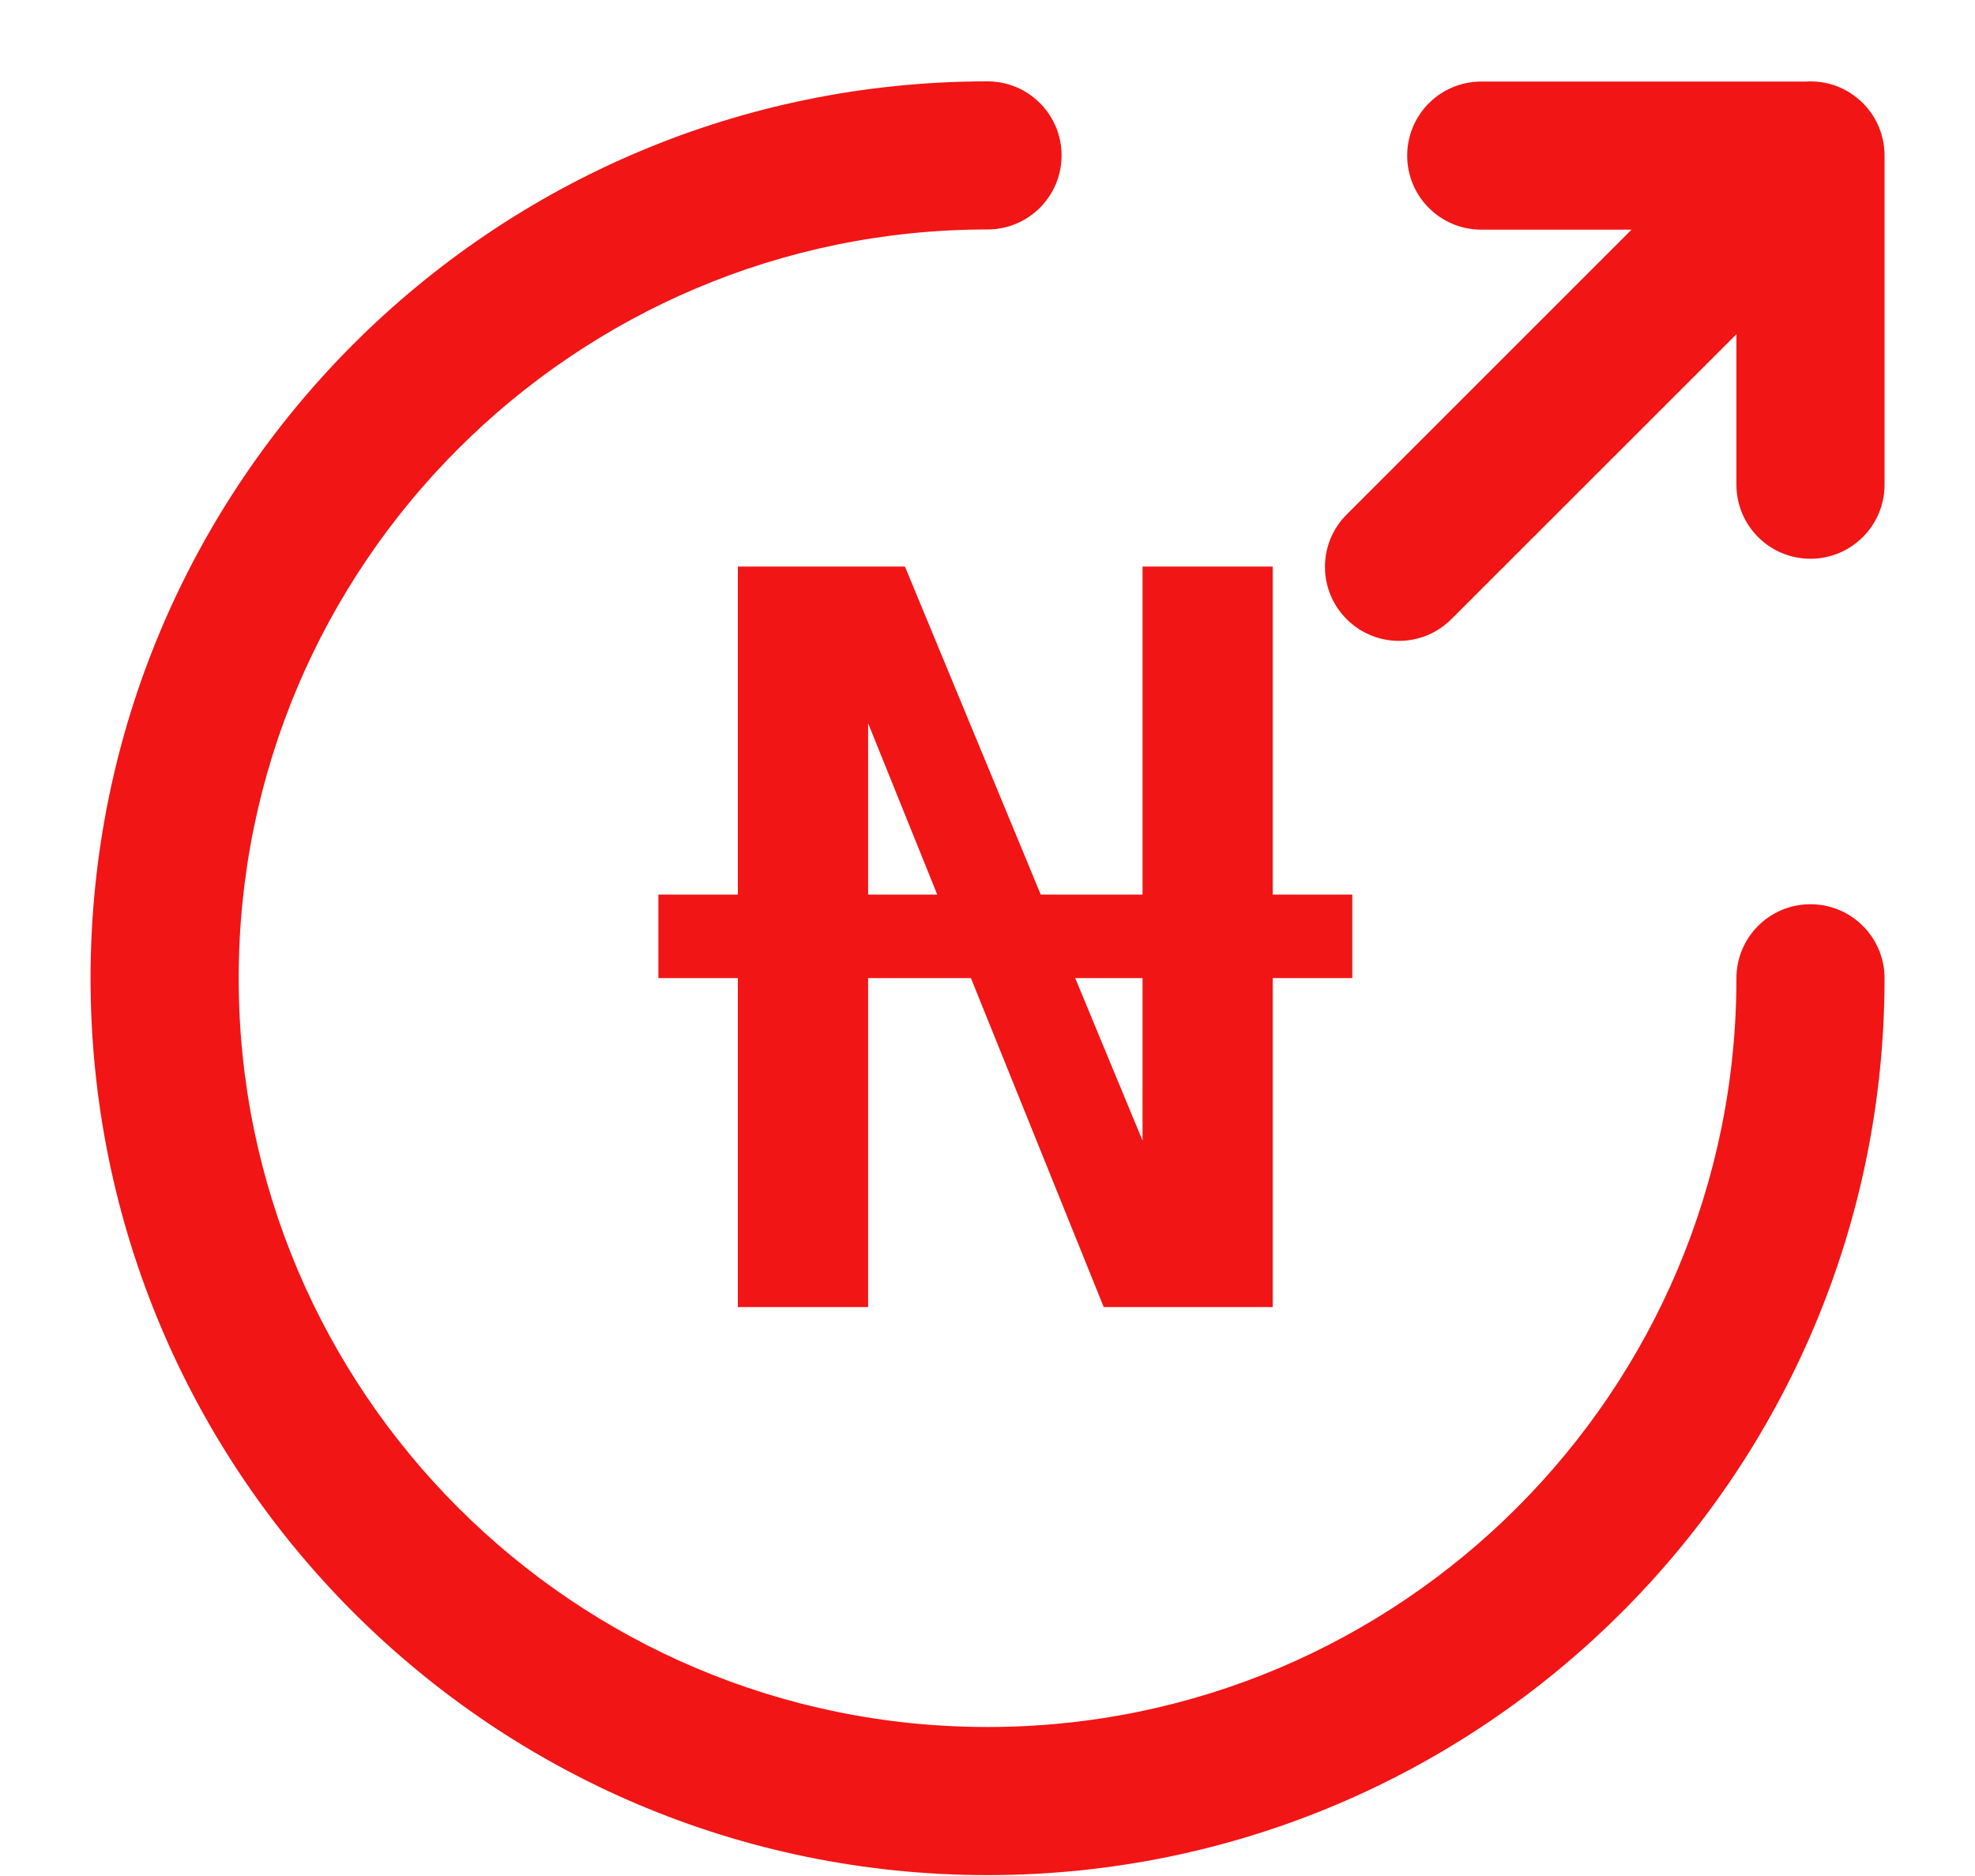 <svg width="20" height="19" viewBox="0 0 20 19" fill="none" xmlns="http://www.w3.org/2000/svg">
<path fill-rule="evenodd" clip-rule="evenodd" d="M13.637 5.211C13.344 5.503 13.344 5.978 13.637 6.271C13.93 6.564 14.404 6.564 14.697 6.271L17.584 3.385V4.909C17.584 5.323 17.919 5.659 18.334 5.659C18.748 5.659 19.084 5.323 19.084 4.909V1.576C19.084 1.575 19.084 1.575 19.084 1.575C19.084 1.383 19.011 1.19 18.864 1.044C18.706 0.886 18.496 0.813 18.289 0.826H15C14.586 0.826 14.25 1.161 14.25 1.576C14.25 1.99 14.586 2.326 15 2.326H16.522L13.637 5.211ZM2.417 9.908C2.417 5.722 5.815 2.324 10 2.324C10.415 2.324 10.75 1.988 10.75 1.574C10.75 1.16 10.415 0.824 10 0.824C4.986 0.824 0.917 4.893 0.917 9.908C0.917 14.922 4.986 18.991 10 18.991C15.014 18.991 19.084 14.922 19.084 9.908C19.084 9.493 18.748 9.158 18.334 9.158C17.919 9.158 17.584 9.493 17.584 9.908C17.584 14.093 14.186 17.491 10 17.491C5.815 17.491 2.417 14.093 2.417 9.908ZM7.472 9.906V13.238H8.791V9.906H9.832L11.177 13.238H12.888V9.906H13.694V9.06H12.888V5.738H11.57V9.06H10.539L9.164 5.738H7.472V9.06H6.667V9.906H7.472ZM8.791 9.06H9.491L8.791 7.325V9.06ZM10.888 9.906L11.57 11.552V9.906H10.888Z" fill="#F21515"/>
</svg>
